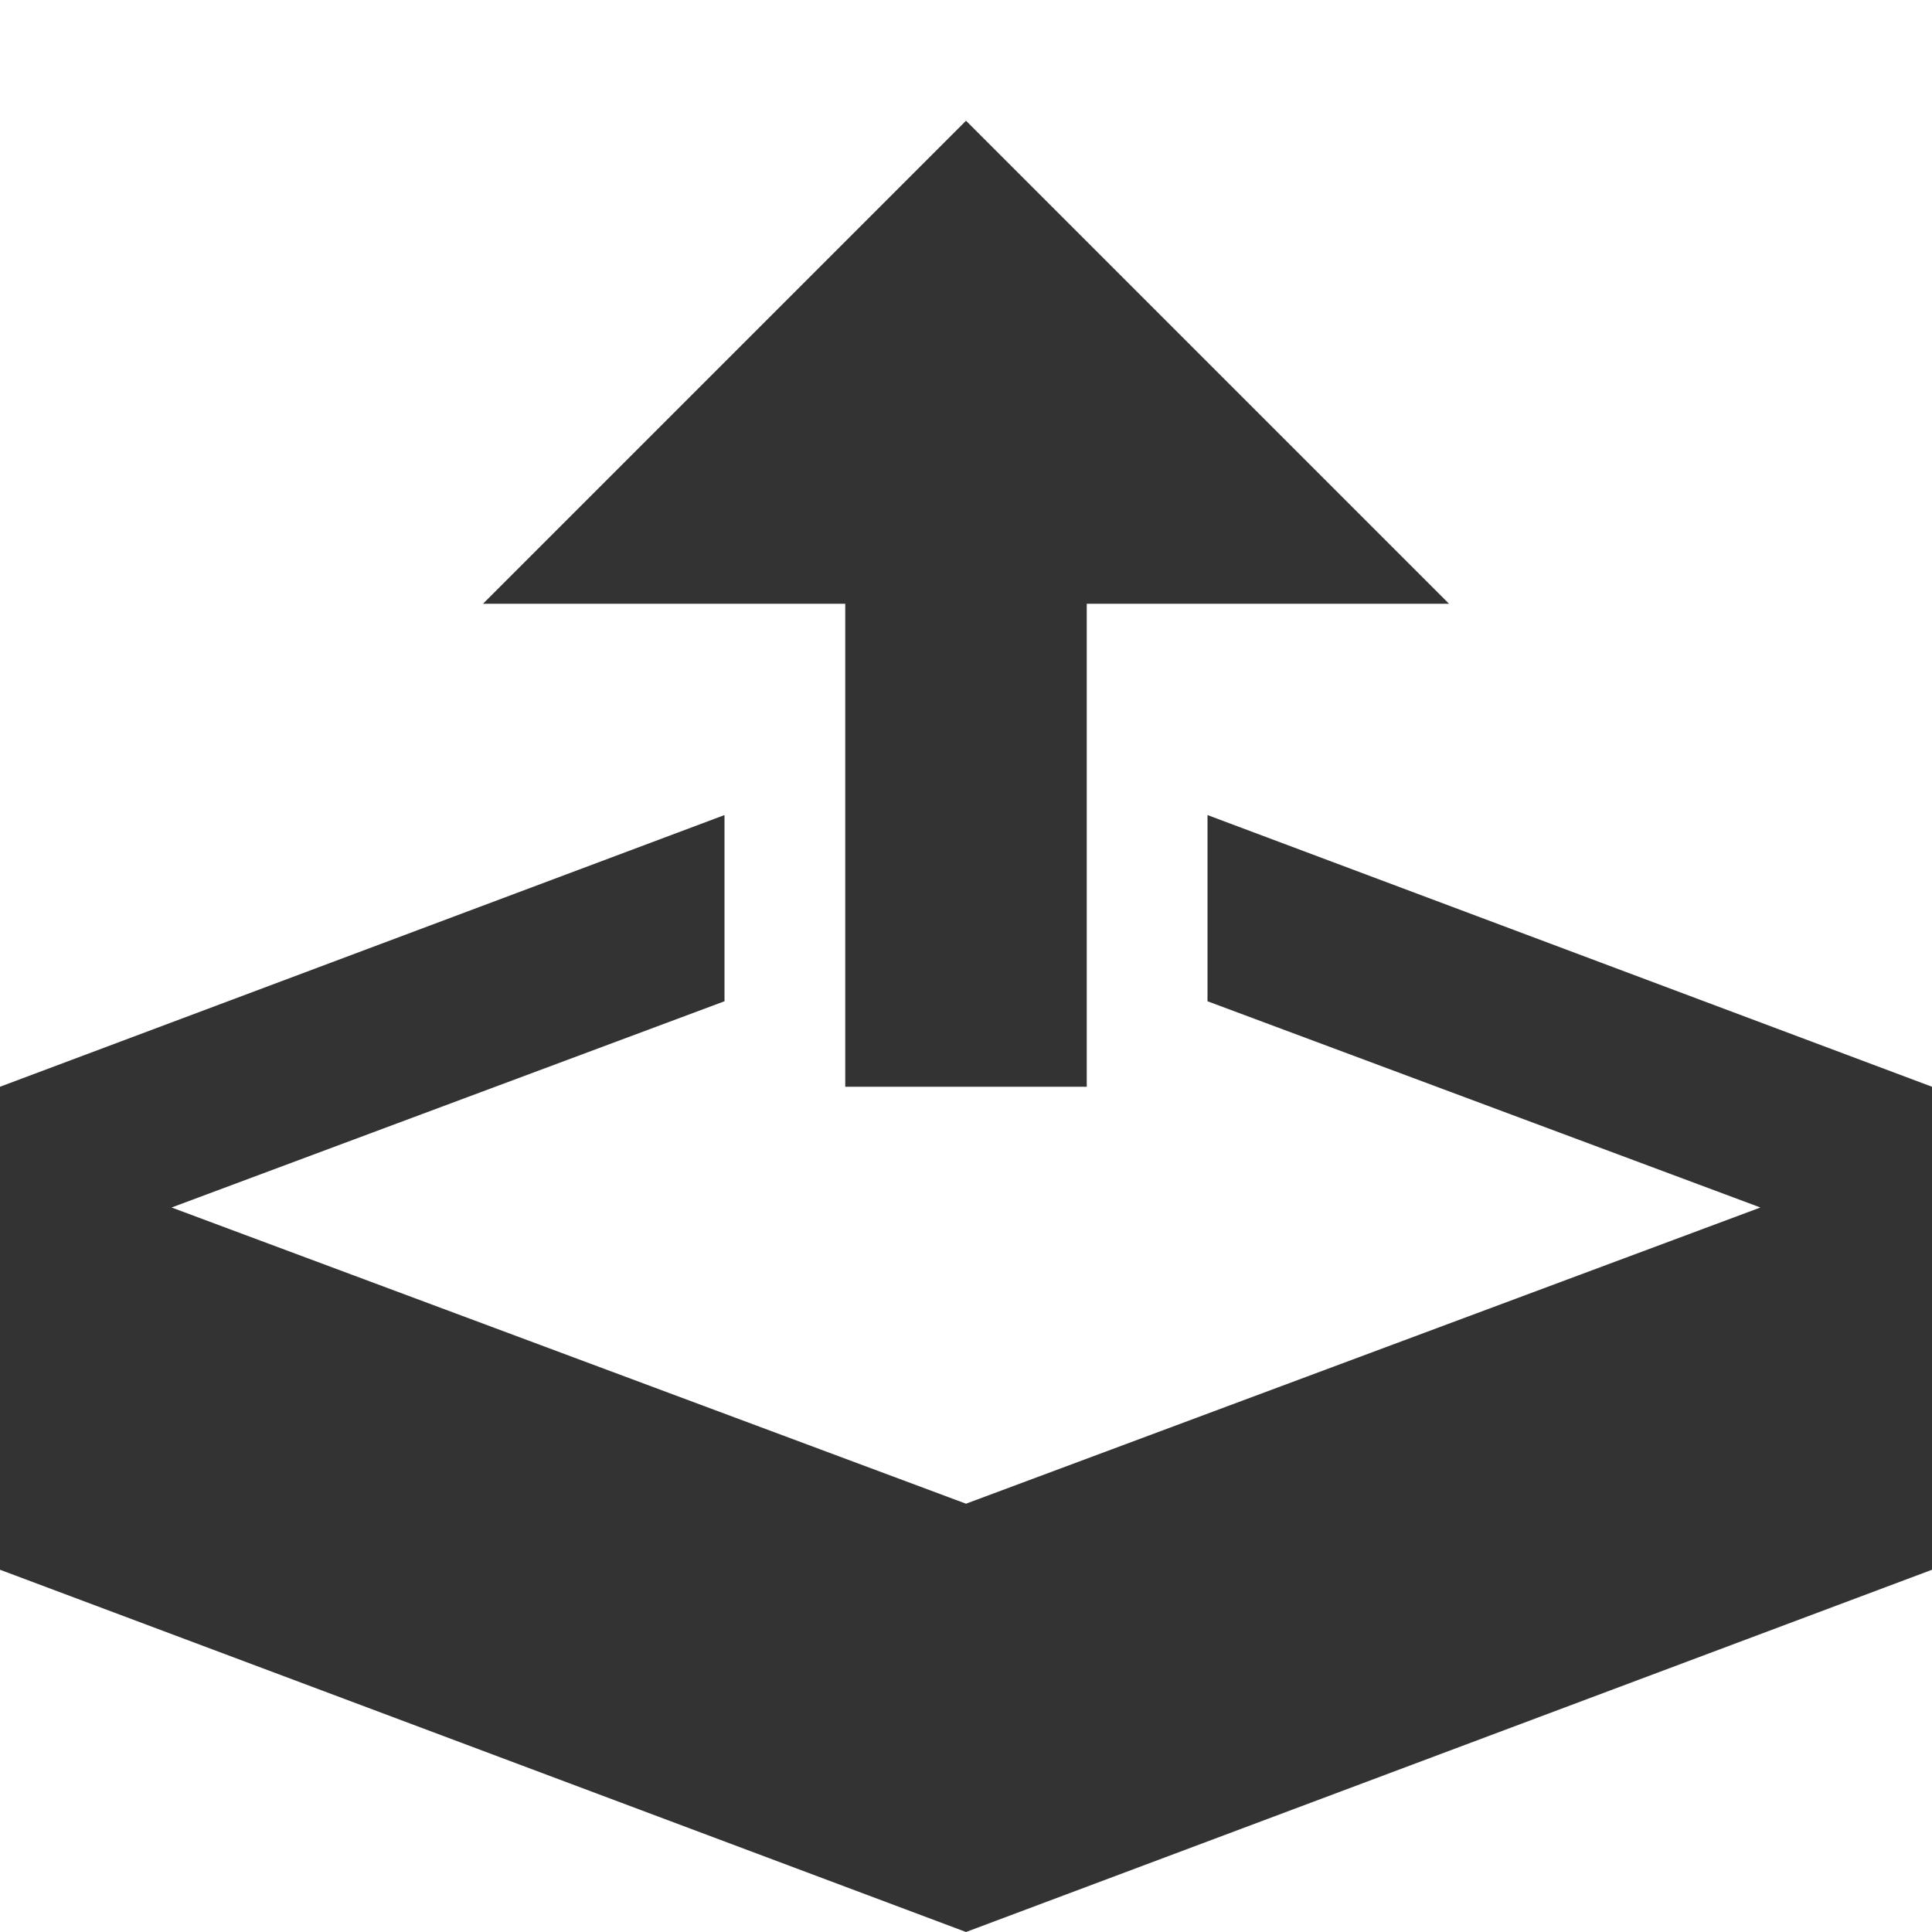 <?xml version="1.0" encoding="utf-8"?> <!-- Generator: IcoMoon.io --> <!DOCTYPE svg PUBLIC "-//W3C//DTD SVG 1.1//EN" "http://www.w3.org/Graphics/SVG/1.1/DTD/svg11.dtd"> <svg fill="#333333" xmlns:xlink="http://www.w3.org/1999/xlink" xmlns="http://www.w3.org/2000/svg" width="16" height="16" viewBox="0 0 16 16"><g><path d="M 7,9L 9,9L 9,5L 12,5L 8,1L 4,5L 7,5 zM 10,6.75L 10,8.292L 14.579,10L 8,12.453L 1.421,10L 6,8.292L 6,6.75L0,9L0,13L 8,16L 16,13L 16,9 z"></path></g></svg>